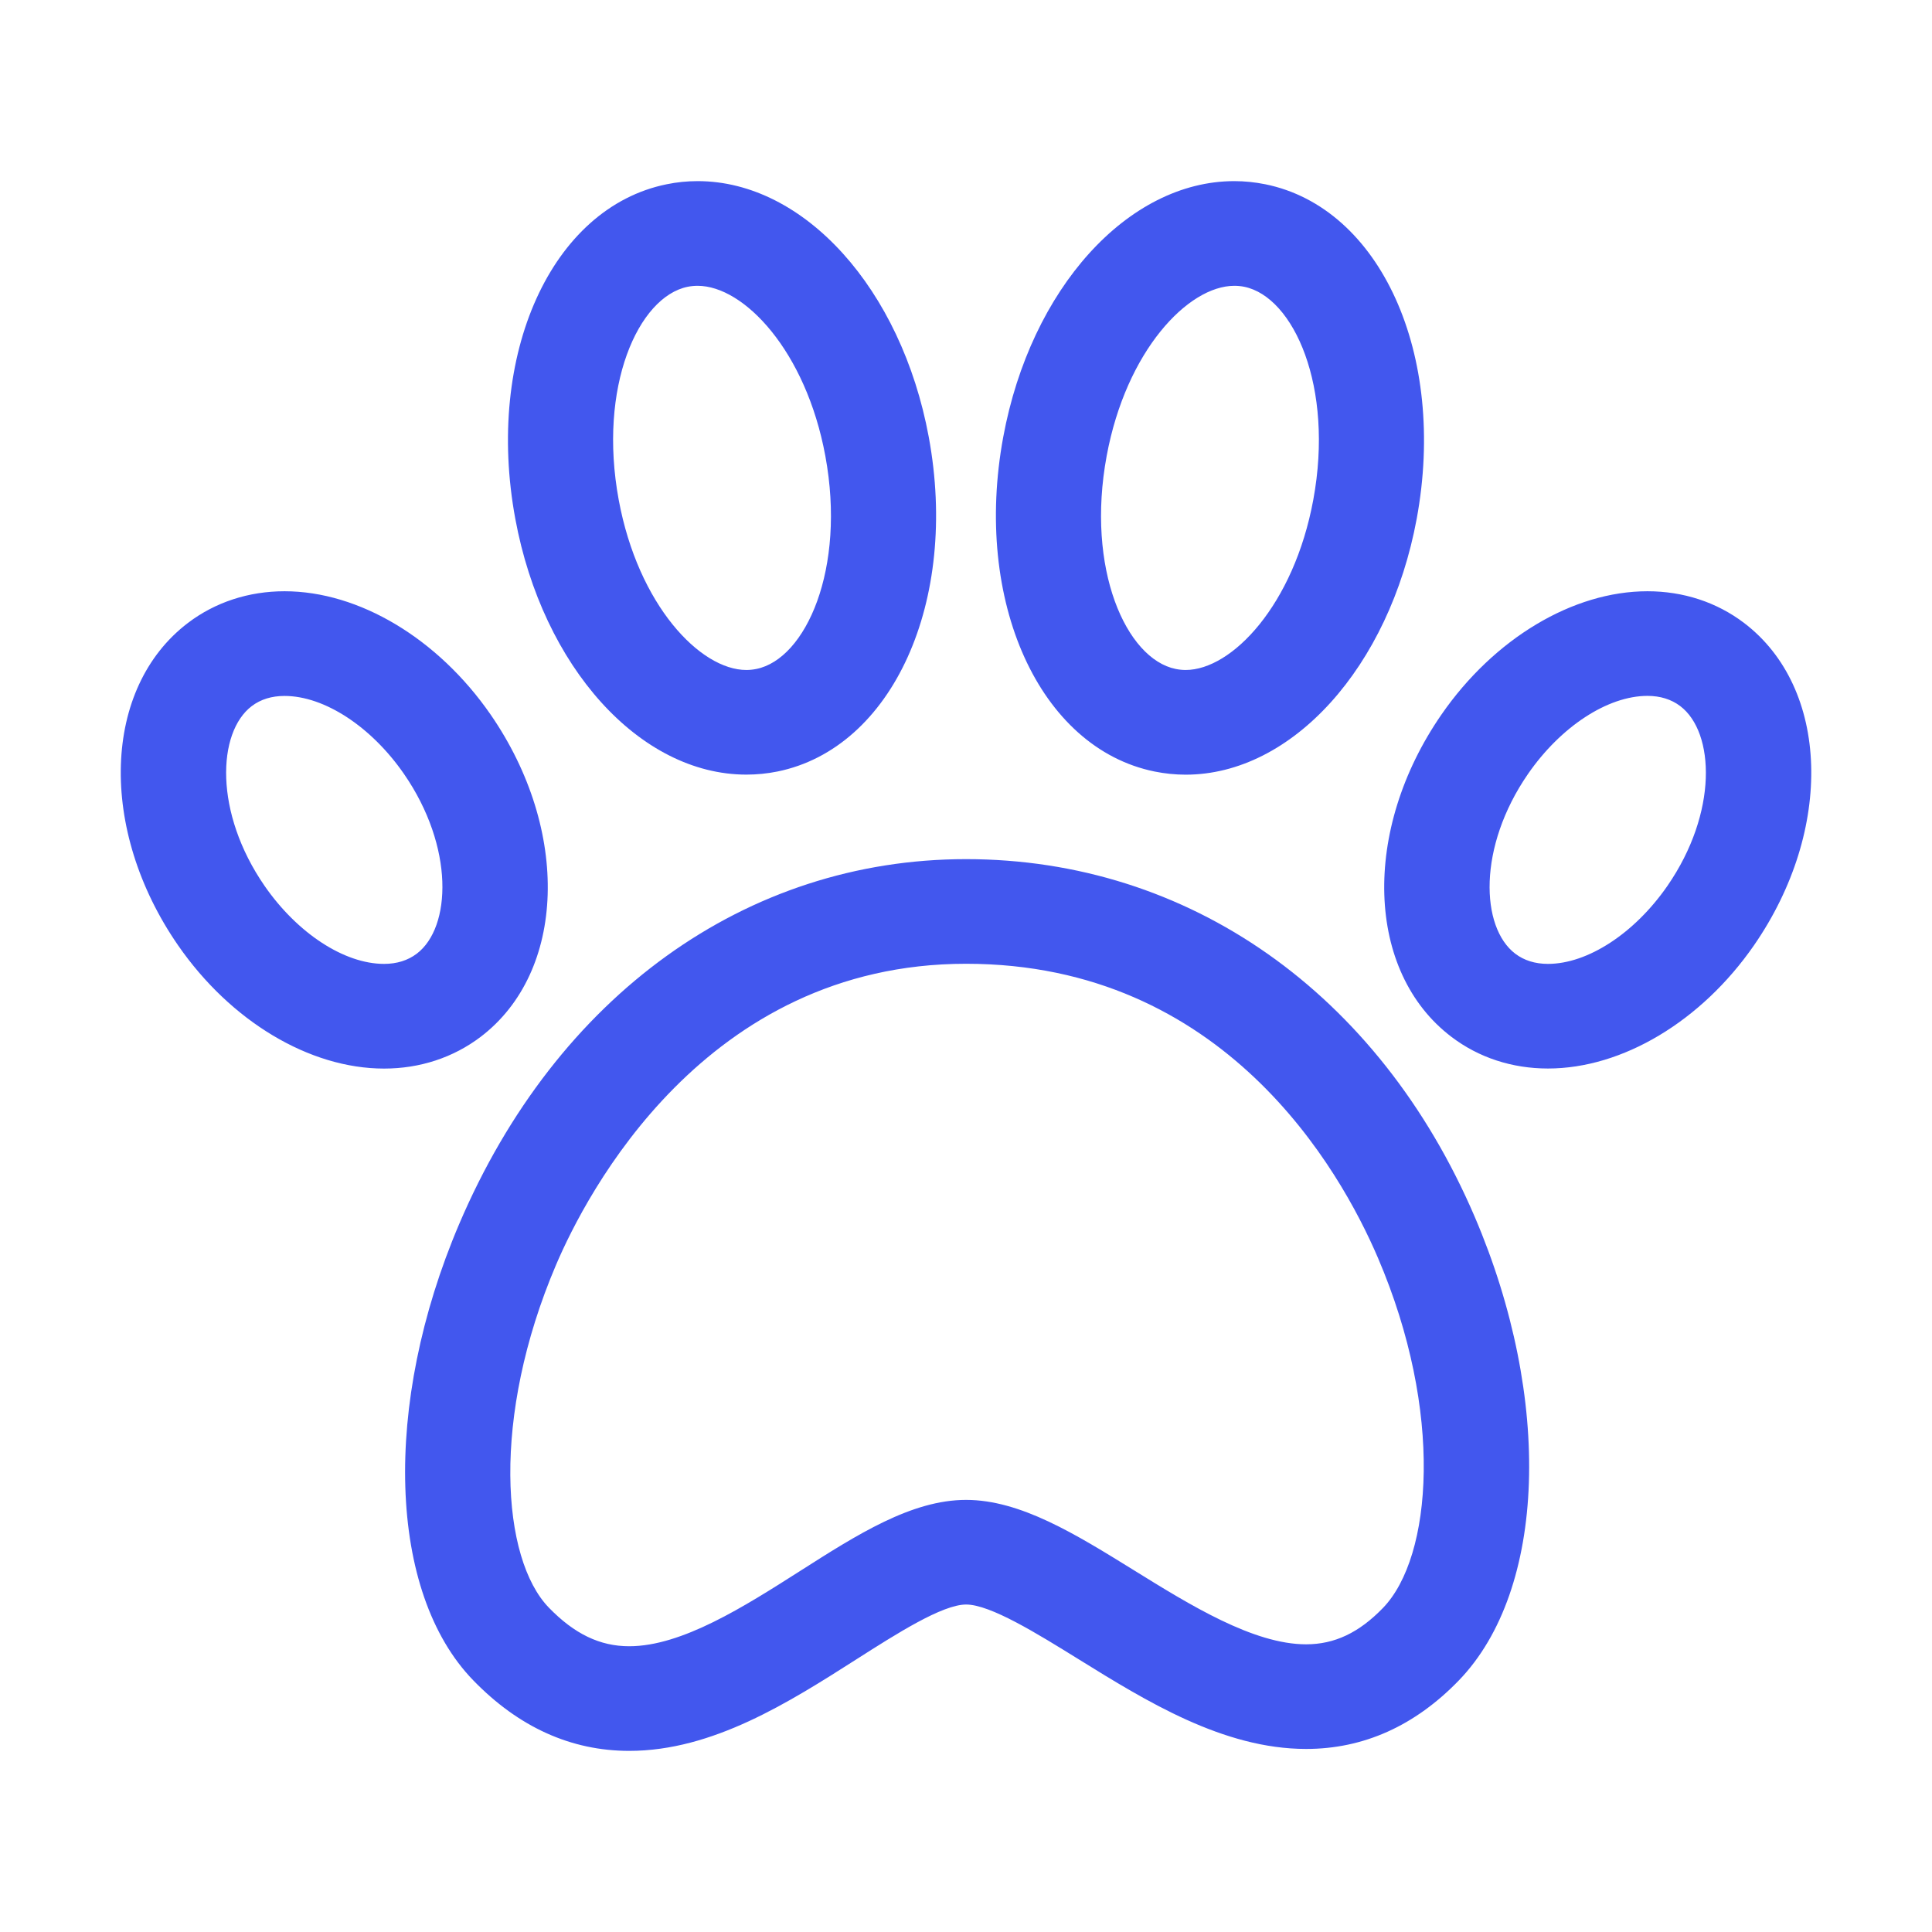 <svg width="32" height="32" viewBox="0 0 32 32" fill="none" xmlns="http://www.w3.org/2000/svg">
    <path d="M16.001 14.23C12.357 14.23 9.219 16.489 7.605 20.275C6.329 23.269 6.425 26.378 7.84 27.833C8.592 28.608 9.46 29 10.422 29C11.806 29 13.069 28.195 14.184 27.484C14.852 27.058 15.608 26.576 16.002 26.576C16.403 26.576 17.177 27.056 17.86 27.479C18.986 28.177 20.262 28.968 21.634 28.968C22.585 28.968 23.437 28.585 24.165 27.831C25.612 26.331 25.719 23.174 24.426 20.154C22.837 16.445 19.687 14.23 16.001 14.23ZM22.908 26.631C22.51 27.043 22.105 27.235 21.633 27.235C20.76 27.235 19.709 26.583 18.781 26.008C17.814 25.409 16.901 24.843 16.001 24.843C15.098 24.843 14.198 25.417 13.245 26.025C12.331 26.607 11.296 27.267 10.422 27.267C9.937 27.267 9.515 27.064 9.092 26.629C8.305 25.819 8.134 23.474 9.209 20.952C9.708 19.782 11.671 15.963 16.001 15.963C20.275 15.963 22.196 19.37 22.823 20.834C23.916 23.385 23.724 25.784 22.908 26.631ZM12.362 12.83C12.534 12.83 12.707 12.813 12.876 12.779C14.785 12.391 15.886 9.957 15.383 7.237C14.929 4.782 13.319 3 11.556 3C11.383 3 11.211 3.017 11.042 3.052C9.133 3.439 8.032 5.873 8.535 8.593C8.989 11.048 10.599 12.83 12.362 12.83ZM11.39 4.75C11.445 4.739 11.501 4.734 11.556 4.734C12.322 4.734 13.348 5.811 13.67 7.551C14.016 9.424 13.346 10.914 12.528 11.08C12.473 11.091 12.417 11.097 12.362 11.097C11.596 11.097 10.57 10.02 10.248 8.28C9.902 6.406 10.572 4.916 11.39 4.75ZM8.125 11.834C7.253 10.575 5.946 9.793 4.713 9.793C4.119 9.793 3.566 9.974 3.114 10.317C1.695 11.394 1.623 13.739 2.949 15.657C3.82 16.916 5.127 17.699 6.361 17.699C6.955 17.699 7.507 17.517 7.959 17.175C9.378 16.098 9.45 13.752 8.125 11.834ZM6.903 15.796C6.755 15.908 6.573 15.965 6.361 15.965C5.702 15.965 4.926 15.458 4.383 14.674C3.544 13.46 3.597 12.13 4.17 11.695C4.318 11.583 4.5 11.527 4.713 11.527C5.371 11.527 6.147 12.033 6.69 12.817C7.529 14.031 7.476 15.361 6.903 15.796ZM19.124 12.779C19.293 12.813 19.466 12.831 19.638 12.831C21.401 12.831 23.01 11.049 23.465 8.593C23.967 5.873 22.866 3.439 20.957 3.052C20.788 3.018 20.616 3 20.444 3C18.68 3 17.071 4.782 16.617 7.237C16.114 9.957 17.215 12.391 19.124 12.779ZM18.33 7.551C18.652 5.811 19.678 4.734 20.444 4.734C20.499 4.734 20.555 4.739 20.609 4.75C21.427 4.917 22.098 6.407 21.752 8.279C21.43 10.02 20.404 11.097 19.638 11.097C19.583 11.097 19.527 11.091 19.473 11.08C18.654 10.914 17.983 9.424 18.33 7.551ZM28.886 10.317C28.434 9.974 27.881 9.793 27.287 9.793C26.054 9.793 24.747 10.575 23.876 11.834C22.549 13.752 22.622 16.098 24.041 17.174C24.492 17.517 25.045 17.698 25.639 17.698C26.872 17.698 28.18 16.916 29.052 15.657C30.378 13.739 30.305 11.394 28.886 10.317ZM27.617 14.674C27.074 15.458 26.298 15.965 25.639 15.965C25.427 15.965 25.244 15.908 25.097 15.796C24.524 15.361 24.471 14.031 25.31 12.817C25.853 12.033 26.629 11.526 27.287 11.526C27.499 11.526 27.682 11.583 27.83 11.695C28.403 12.13 28.456 13.46 27.617 14.674Z" fill="#4257EE"/>
</svg>
